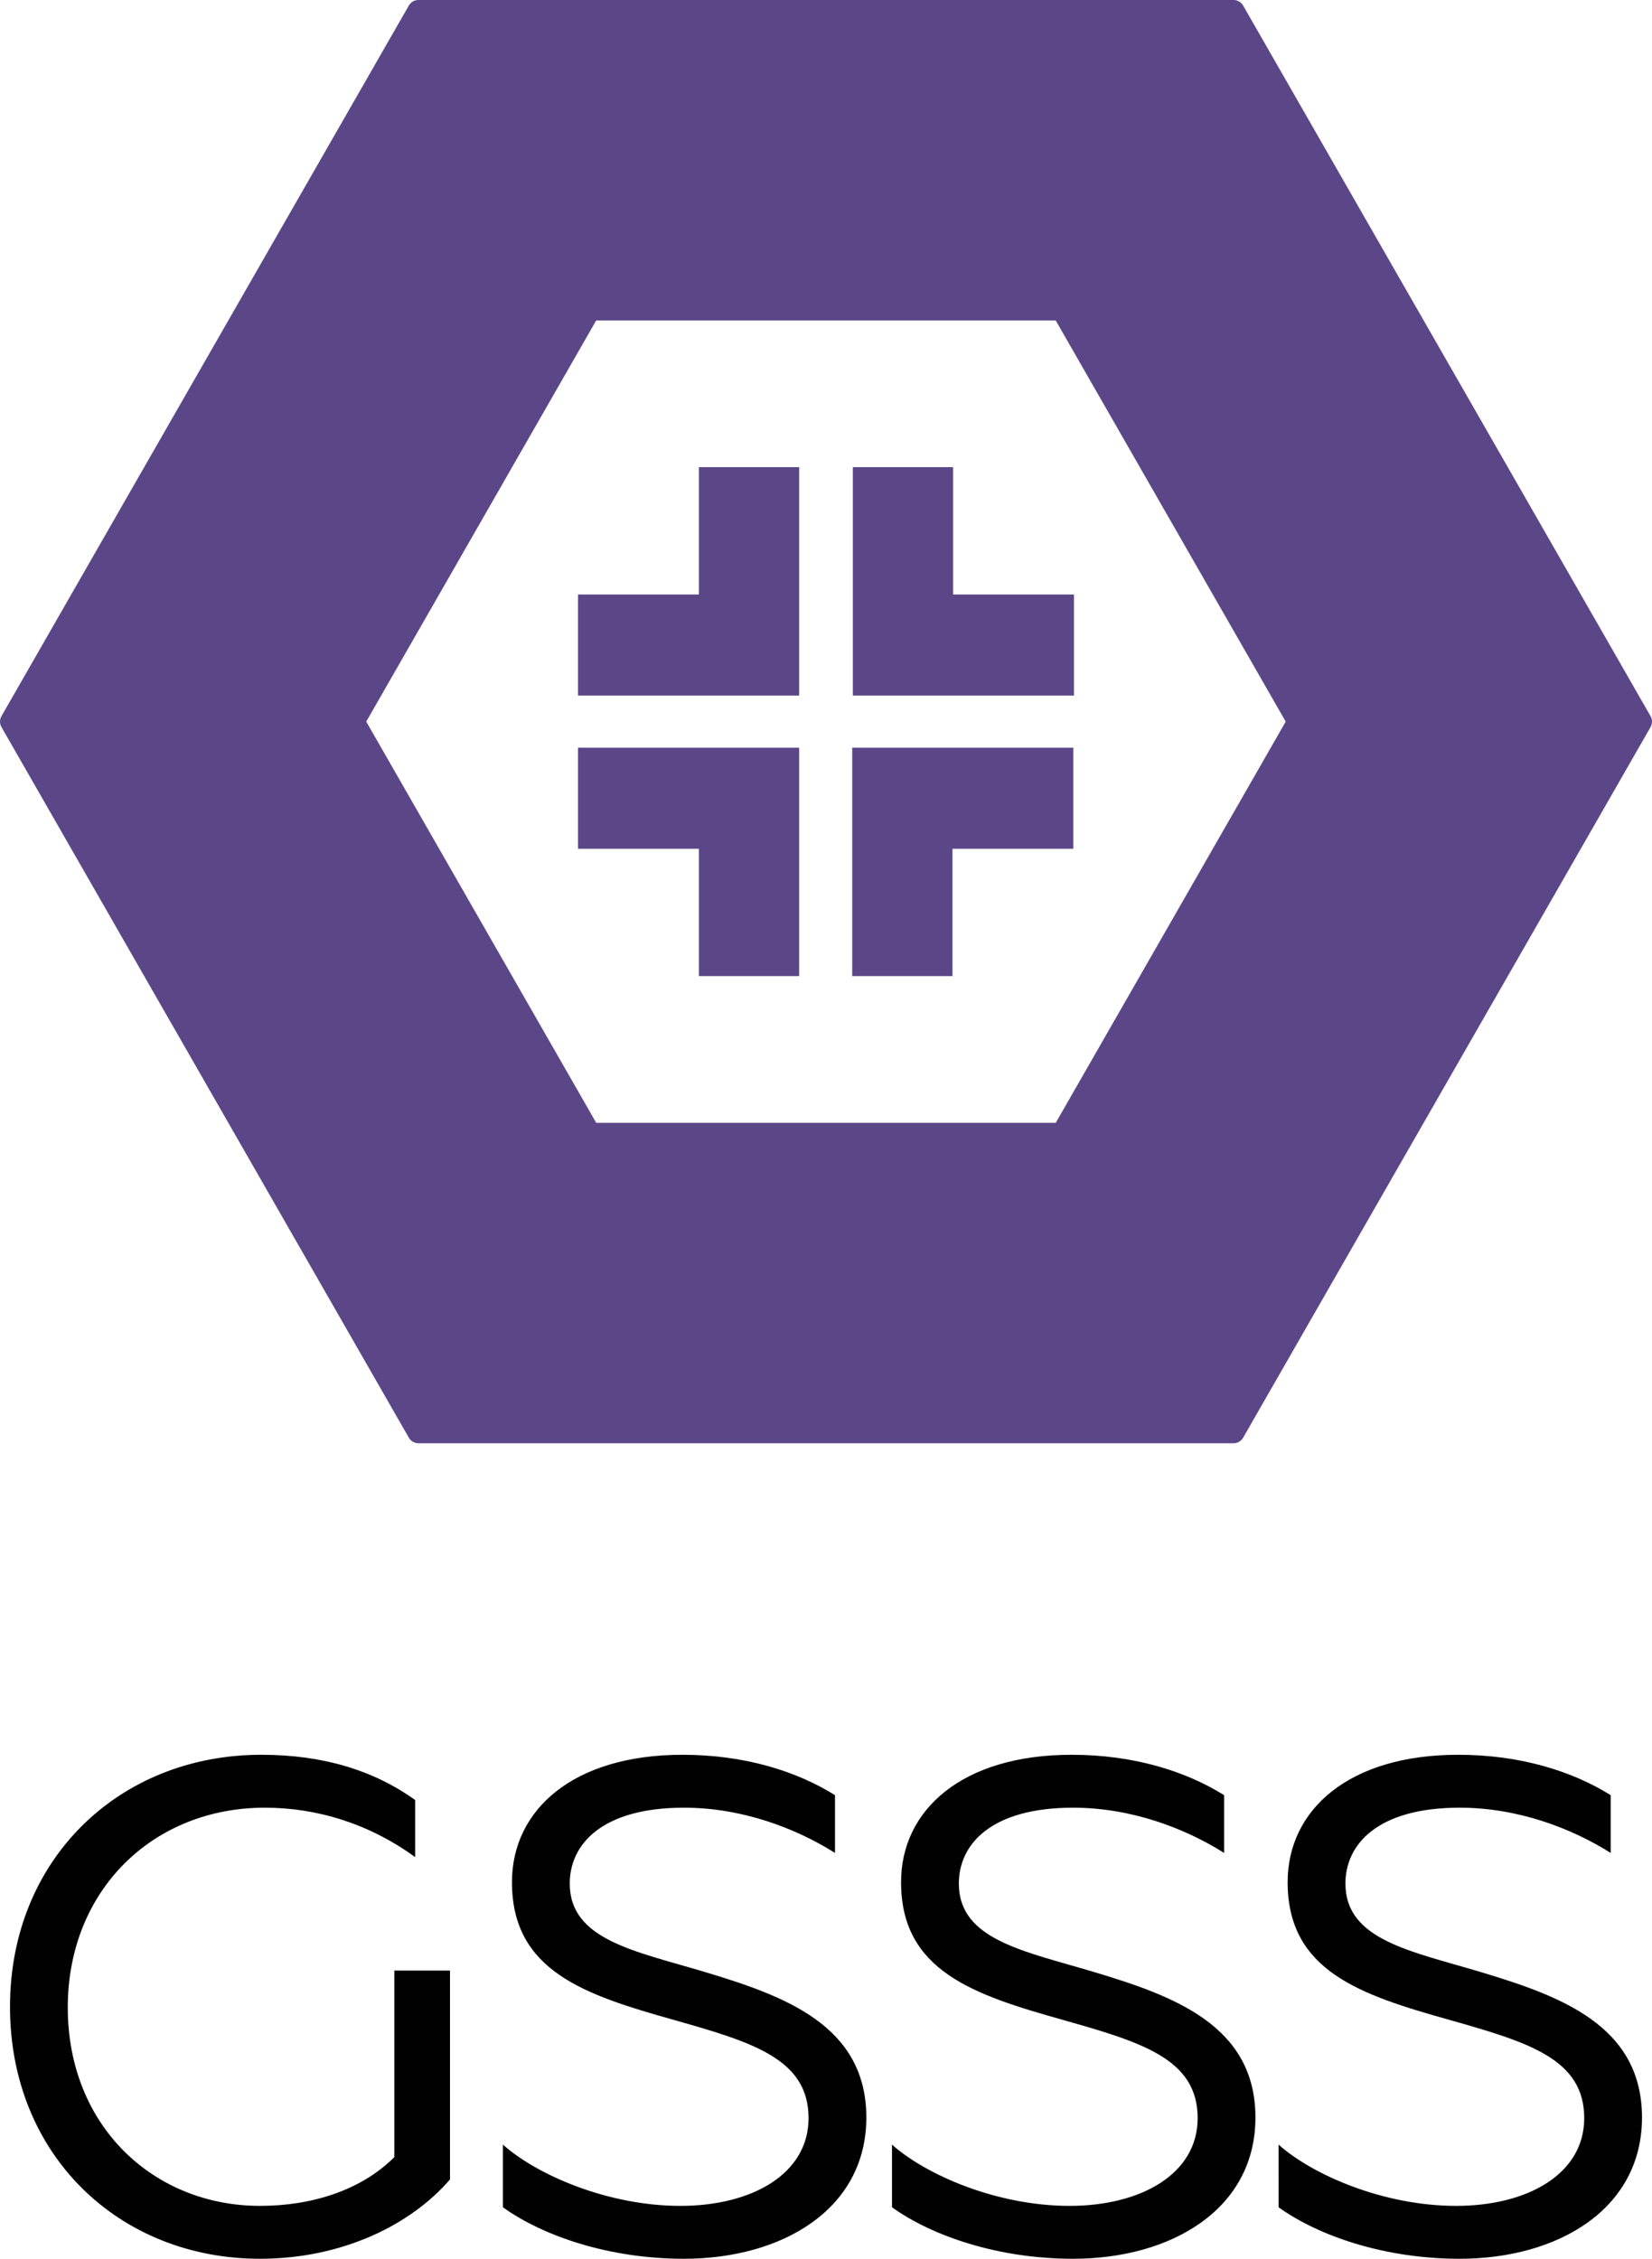 <?xml version="1.0" encoding="utf-8"?>
<!-- Generator: Adobe Illustrator 15.0.0, SVG Export Plug-In . SVG Version: 6.00 Build 0)  -->
<!DOCTYPE svg PUBLIC "-//W3C//DTD SVG 1.1//EN" "http://www.w3.org/Graphics/SVG/1.1/DTD/svg11.dtd">
<svg version="1.1" id="Layer_1" xmlns="http://www.w3.org/2000/svg" xmlns:xlink="http://www.w3.org/1999/xlink" x="0px" y="0px"
	 width="109.859px" height="150.228px" viewBox="0 0 109.859 150.228" enable-background="new 0 0 109.859 150.228"
	 xml:space="preserve">
<path fill="#010101" d="M0.665,133.468c0-9.768,7.222-16.76,16.713-16.76c4.074,0,7.454,1.019,10.232,3.011v3.796
	c-3.055-2.223-6.528-3.288-10-3.288c-7.454,0-13.103,5.509-13.103,13.288c0,7.916,5.741,13.195,12.779,13.195
	c3.426,0,6.713-1.02,8.936-3.241v-12.408h3.703v13.89c-2.546,2.963-7.083,5.277-12.639,5.277
	C7.932,150.228,0.665,143.329,0.665,133.468 M33.444,146.802c2.638,1.898,7.037,3.426,12.037,3.426
	c6.528,0,12.131-3.286,12.131-9.398c0-6.157-5.51-8.101-10.741-9.677c-4.63-1.388-8.982-2.129-8.982-5.879
	c0-2.639,2.176-5.047,7.592-5.047c3.843,0,7.408,1.344,10.047,3.009v-3.842c-2.593-1.62-6.064-2.686-10.139-2.686
	c-7.269,0-11.343,3.657-11.343,8.473c0,5.925,4.861,7.501,10.787,9.167c5.232,1.482,8.936,2.593,8.936,6.527
	c0,3.704-3.75,5.835-8.519,5.835c-4.862,0-9.584-2.084-11.806-4.075V146.802 M59.318,146.802c2.641,1.898,7.037,3.426,12.038,3.426
	c6.528,0,12.131-3.286,12.131-9.398c0-6.157-5.511-8.101-10.742-9.677c-4.629-1.388-8.981-2.129-8.981-5.879
	c0-2.639,2.177-5.047,7.593-5.047c3.843,0,7.408,1.344,10.048,3.009v-3.842c-2.594-1.62-6.065-2.686-10.141-2.686
	c-7.268,0-11.343,3.657-11.343,8.473c0,5.925,4.861,7.501,10.788,9.167c5.231,1.482,8.936,2.593,8.936,6.527
	c0,3.704-3.75,5.835-8.52,5.835c-4.861,0-9.583-2.084-11.807-4.075V146.802 M85.026,146.802c2.64,1.898,7.038,3.426,12.038,3.426
	c6.527,0,12.13-3.286,12.13-9.398c0-6.157-5.509-8.101-10.74-9.677c-4.63-1.388-8.982-2.129-8.982-5.879
	c0-2.639,2.176-5.047,7.593-5.047c3.844,0,7.407,1.344,10.047,3.009v-3.842c-2.593-1.62-6.064-2.686-10.14-2.686
	c-7.27,0-11.343,3.657-11.343,8.473c0,5.925,4.861,7.501,10.788,9.167c5.231,1.482,8.935,2.593,8.935,6.527
	c0,3.704-3.75,5.835-8.52,5.835c-4.86,0-9.582-2.084-11.806-4.075V146.802"/>
<path fill="#5B4788" d="M109.762,47.629L82.669,0.369C82.539,0.14,82.295,0,82.031,0H27.826c-0.264,0-0.507,0.14-0.638,0.369
	l-27.09,47.26c-0.13,0.226-0.13,0.504,0,0.73l27.09,47.261c0.131,0.228,0.375,0.369,0.638,0.369h54.205
	c0.264,0,0.508-0.142,0.638-0.369l27.093-47.26C109.892,48.133,109.892,47.855,109.762,47.629 M39.649,74.677L24.356,47.994
	l15.292-26.681h30.557l15.295,26.681L70.208,74.677H39.649z"/>
<polygon fill="#5B4788" points="46.475,56.451 38.438,56.451 38.438,49.728 53.145,49.728 53.145,64.919 46.475,64.919 "/>
<polygon fill="#5B4788" points="63.341,64.919 56.672,64.919 56.672,49.728 71.378,49.728 71.378,56.451 63.341,56.451 "/>
<polygon fill="#5B4788" points="63.384,39.539 71.421,39.539 71.421,46.262 56.714,46.262 56.714,31.069 63.384,31.069 "/>
<polygon fill="#5B4788" points="46.475,31.069 53.145,31.069 53.145,46.262 38.438,46.262 38.438,39.539 46.475,39.539 "/>
</svg>
